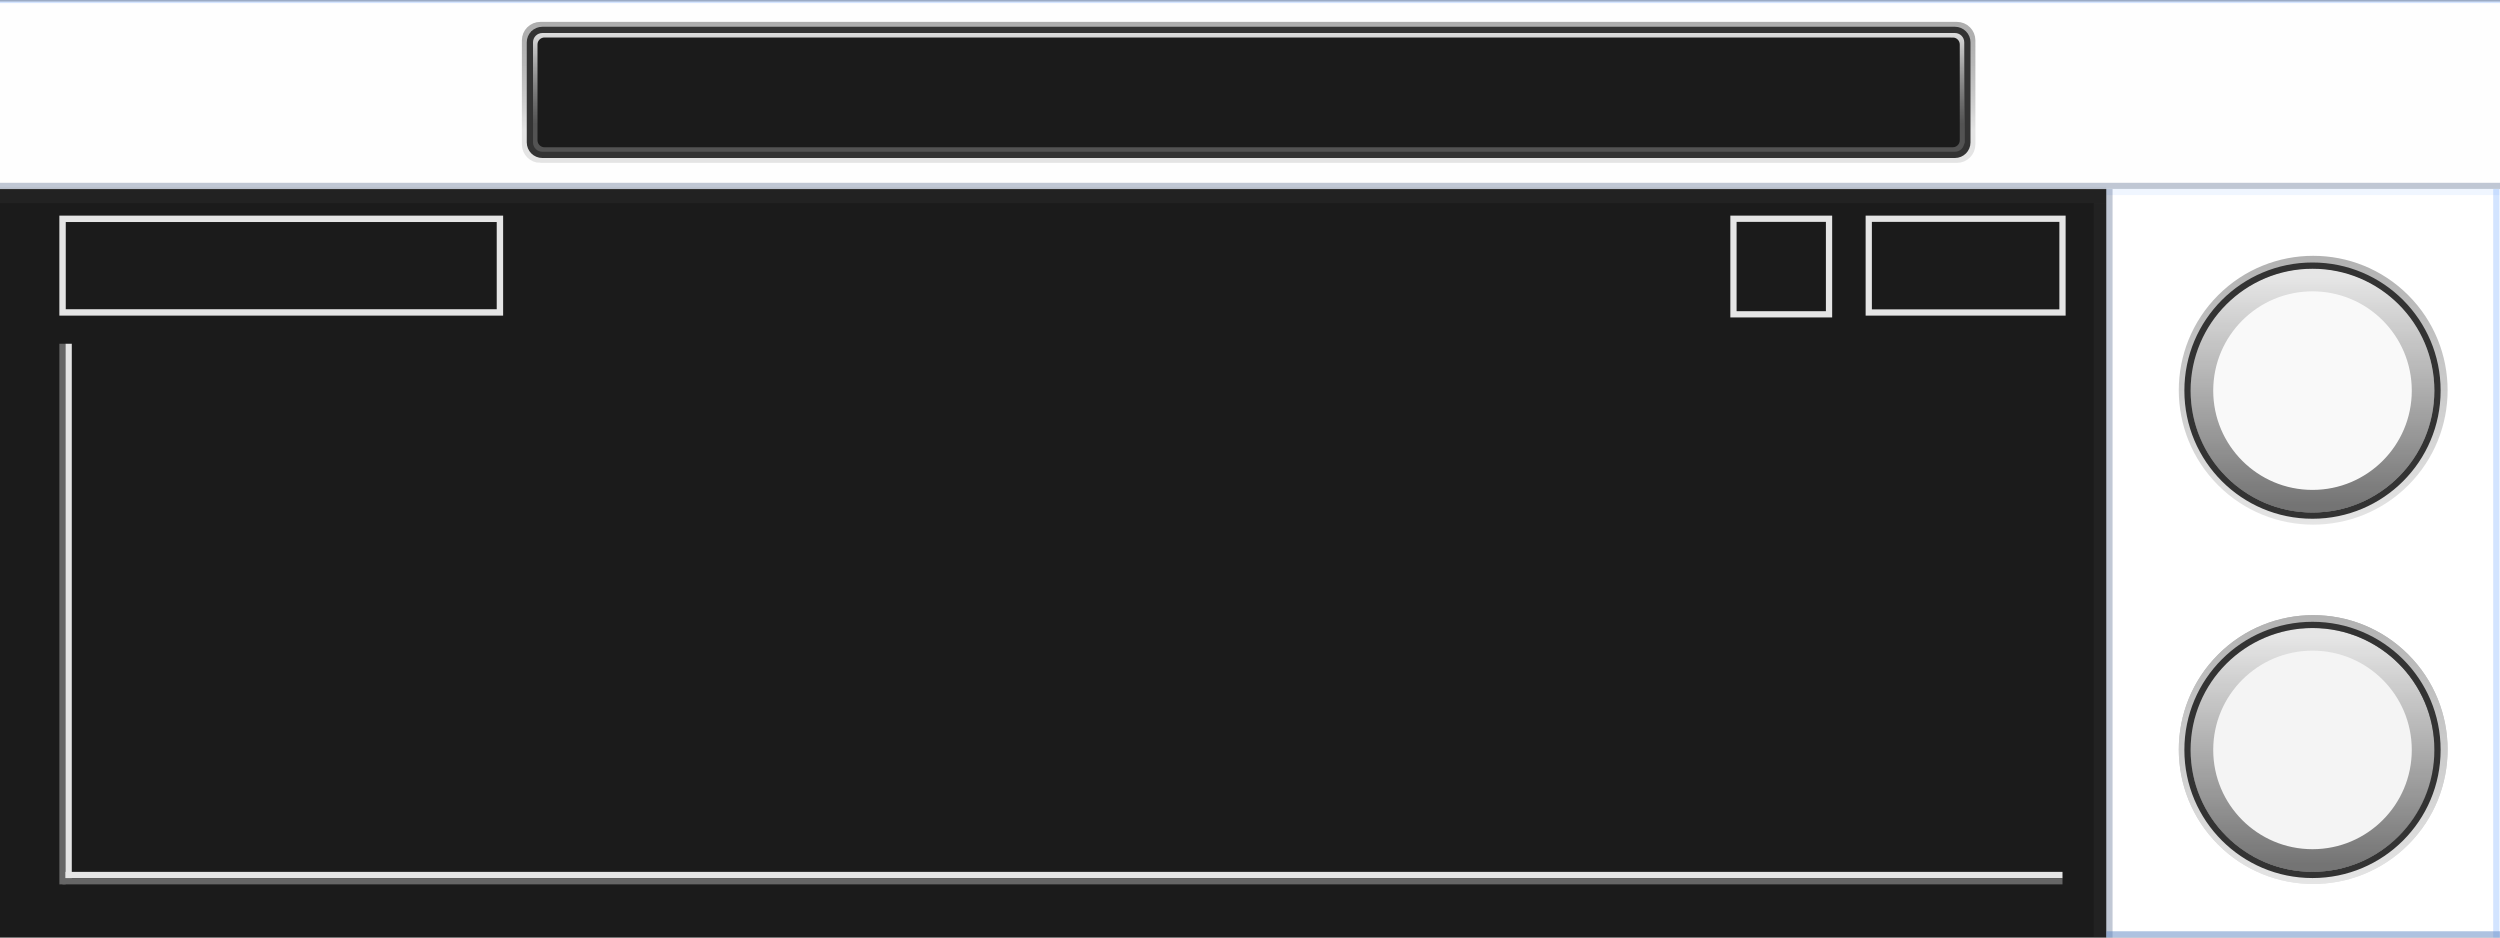<?xml version="1.0" encoding="UTF-8" standalone="no"?>
<!-- Created with Inkscape (http://www.inkscape.org/) -->

<svg
   width="800"
   height="300"
   viewBox="0 0 800 300"
   version="1.1"
   id="svg1"
   inkscape:version="1.3.2 (091e20ef0f, 2023-11-25)"
   sodipodi:docname="plugin_background.svg"
   inkscape:export-filename="../plugin_background.png"
   inkscape:export-xdpi="96"
   inkscape:export-ydpi="96"
   xmlns:inkscape="http://www.inkscape.org/namespaces/inkscape"
   xmlns:sodipodi="http://sodipodi.sourceforge.net/DTD/sodipodi-0.dtd"
   xmlns:xlink="http://www.w3.org/1999/xlink"
   xmlns="http://www.w3.org/2000/svg"
   xmlns:svg="http://www.w3.org/2000/svg">
  <rect x="0" y="0" width="800" height="300" fill="#808080" stroke="none"/>
  <sodipodi:namedview
     id="namedview1"
     pagecolor="#ffffff"
     bordercolor="#000000"
     borderopacity="0.25"
     inkscape:showpageshadow="2"
     inkscape:pageopacity="0.0"
     inkscape:pagecheckerboard="0"
     inkscape:deskcolor="#d1d1d1"
     inkscape:document-units="px"
     showgrid="false"
     inkscape:zoom="1"
     inkscape:cx="362.5"
     inkscape:cy="37.5"
     inkscape:window-width="1606"
     inkscape:window-height="1034"
     inkscape:window-x="4"
     inkscape:window-y="36"
     inkscape:window-maximized="0"
     inkscape:current-layer="g6-9">
    <inkscape:grid
       id="grid1"
       units="px"
       originx="0"
       originy="0"
       spacingx="1"
       spacingy="1"
       empcolor="#0099e5"
       empopacity="0.302"
       color="#0099e5"
       opacity="0.149"
       empspacing="5"
       dotted="false"
       gridanglex="30"
       gridanglez="30"
       visible="false" />
  </sodipodi:namedview>
  <defs
     id="defs1">
    <linearGradient
       id="linearGradient3"
       inkscape:collect="always">
      <stop
         style="stop-color:#787878;stop-opacity:0.602;"
         offset="0"
         id="stop3" />
      <stop
         style="stop-color:#e4e4e4;stop-opacity:1;"
         offset="1"
         id="stop4" />
    </linearGradient>
    <linearGradient
       id="linearGradient6"
       inkscape:collect="always">
      <stop
         style="stop-color:#5e5e5e;stop-opacity:0.545;"
         offset="0"
         id="stop6" />
      <stop
         style="stop-color:#e2e2e2;stop-opacity:0.549;"
         offset="1"
         id="stop7" />
    </linearGradient>
    <linearGradient
       id="linearGradient1"
       inkscape:collect="always">
      <stop
         style="stop-color:#333333;stop-opacity:1;"
         offset="0"
         id="stop1" />
      <stop
         style="stop-color:#0a0a0a;stop-opacity:1;"
         offset="1"
         id="stop2" />
    </linearGradient>
    <linearGradient
       id="linearGradient41"
       inkscape:collect="always">
      <stop
         style="stop-color:#b2b2b2;stop-opacity:1;"
         offset="0"
         id="stop40" />
      <stop
         style="stop-color:#e5e5e5;stop-opacity:1;"
         offset="1"
         id="stop41" />
    </linearGradient>
    <linearGradient
       id="linearGradient38"
       inkscape:collect="always">
      <stop
         style="stop-color:#666666;stop-opacity:1;"
         offset="0"
         id="stop38" />
      <stop
         style="stop-color:#e5e5e5;stop-opacity:1;"
         offset="1"
         id="stop39" />
    </linearGradient>
    <linearGradient
       inkscape:collect="always"
       xlink:href="#linearGradient38"
       id="linearGradient39"
       x1="740"
       y1="281.024"
       x2="740"
       y2="200"
       gradientUnits="userSpaceOnUse" />
    <linearGradient
       inkscape:collect="always"
       xlink:href="#linearGradient41"
       id="linearGradient40"
       gradientUnits="userSpaceOnUse"
       x1="711"
       y1="269"
       x2="769"
       y2="211"
       gradientTransform="matrix(1.049,0,0,1.049,-1129.836,-944.81)" />
    <linearGradient
       inkscape:collect="always"
       xlink:href="#linearGradient41"
       id="linearGradient42"
       gradientUnits="userSpaceOnUse"
       gradientTransform="matrix(1.049,0,0,1.049,-1129.836,-944.81)"
       x1="711"
       y1="269"
       x2="769"
       y2="211" />
    <linearGradient
       inkscape:collect="always"
       xlink:href="#linearGradient38"
       id="linearGradient43"
       gradientUnits="userSpaceOnUse"
       x1="740"
       y1="281.024"
       x2="740"
       y2="200"
       gradientTransform="matrix(0.907,0,0,0.907,68.798,22.313)" />
    <linearGradient
       inkscape:collect="always"
       xlink:href="#linearGradient1"
       id="linearGradient2"
       x1="740"
       y1="85"
       x2="740"
       y2="130"
       gradientUnits="userSpaceOnUse" />
    <linearGradient
       inkscape:collect="always"
       xlink:href="#linearGradient6"
       id="linearGradient7"
       x1="740.15"
       y1="131"
       x2="740"
       y2="85.976"
       gradientUnits="userSpaceOnUse" />
    <linearGradient
       inkscape:collect="always"
       xlink:href="#linearGradient3"
       id="linearGradient4"
       x1="30"
       y1="45"
       x2="30"
       y2="15"
       gradientUnits="userSpaceOnUse" />
    <linearGradient
       inkscape:collect="always"
       xlink:href="#linearGradient3"
       id="linearGradient5"
       gradientUnits="userSpaceOnUse"
       x1="30"
       y1="45"
       x2="30"
       y2="15"
       gradientTransform="matrix(-1.129,0,0,-1.129,63.856,63.855)" />
    <linearGradient
       inkscape:collect="always"
       xlink:href="#linearGradient3"
       id="linearGradient8"
       gradientUnits="userSpaceOnUse"
       x1="30"
       y1="45"
       x2="30"
       y2="15"
       gradientTransform="rotate(180,30,30)" />
    <linearGradient
       inkscape:collect="always"
       xlink:href="#linearGradient3"
       id="linearGradient9"
       gradientUnits="userSpaceOnUse"
       gradientTransform="matrix(-1.129,0,0,-1.129,63.856,63.855)"
       x1="30"
       y1="45"
       x2="30"
       y2="15" />
    <linearGradient
       inkscape:collect="always"
       xlink:href="#linearGradient3"
       id="linearGradient12"
       gradientUnits="userSpaceOnUse"
       gradientTransform="rotate(180,30,30)"
       x1="30"
       y1="45"
       x2="30"
       y2="15" />
    <linearGradient
       inkscape:collect="always"
       xlink:href="#linearGradient3"
       id="linearGradient13"
       gradientUnits="userSpaceOnUse"
       gradientTransform="matrix(-1.129,0,0,-1.129,63.856,63.855)"
       x1="30"
       y1="45"
       x2="30"
       y2="15" />
    <linearGradient
       inkscape:collect="always"
       xlink:href="#linearGradient3"
       id="linearGradient10"
       gradientUnits="userSpaceOnUse"
       gradientTransform="rotate(180,30,30)"
       x1="30"
       y1="45"
       x2="30"
       y2="15" />
    <linearGradient
       inkscape:collect="always"
       xlink:href="#linearGradient3"
       id="linearGradient11"
       gradientUnits="userSpaceOnUse"
       gradientTransform="matrix(-1.129,0,0,-1.129,63.856,63.855)"
       x1="30"
       y1="45"
       x2="30"
       y2="15" />
    <linearGradient
       inkscape:collect="always"
       xlink:href="#linearGradient41"
       id="linearGradient14"
       gradientUnits="userSpaceOnUse"
       gradientTransform="matrix(1.049,0,0,1.049,-1129.836,-944.81)"
       x1="711"
       y1="269"
       x2="769"
       y2="211" />
    <linearGradient
       inkscape:collect="always"
       xlink:href="#linearGradient38"
       id="linearGradient15"
       gradientUnits="userSpaceOnUse"
       x1="740"
       y1="281.024"
       x2="740"
       y2="200" />
    <linearGradient
       inkscape:collect="always"
       xlink:href="#linearGradient41"
       id="linearGradient16"
       gradientUnits="userSpaceOnUse"
       gradientTransform="matrix(1.049,0,0,1.049,-1129.836,-944.81)"
       x1="711"
       y1="269"
       x2="769"
       y2="211" />
    <linearGradient
       inkscape:collect="always"
       xlink:href="#linearGradient38"
       id="linearGradient17"
       gradientUnits="userSpaceOnUse"
       gradientTransform="matrix(0.907,0,0,0.907,68.798,22.313)"
       x1="740"
       y1="281.024"
       x2="740"
       y2="200" />
    <linearGradient
       inkscape:collect="always"
       xlink:href="#linearGradient3"
       id="linearGradient18"
       gradientUnits="userSpaceOnUse"
       x1="30"
       y1="45"
       x2="30"
       y2="15" />
    <linearGradient
       inkscape:collect="always"
       xlink:href="#linearGradient3"
       id="linearGradient19"
       gradientUnits="userSpaceOnUse"
       gradientTransform="matrix(-1.129,0,0,-1.129,63.856,63.855)"
       x1="30"
       y1="45"
       x2="30"
       y2="15" />
  </defs>
  <g
     inkscape:label="Layer 1"
     inkscape:groupmode="layer"
     id="layer1">
    <rect
       style="opacity:1;fill:#ffffff;fill-opacity:1;stroke:none;stroke-width:2;stroke-dasharray:none;stroke-opacity:1"
       id="rect46"
       width="800"
       height="299.5"
       x="0"
       y="0.5" />
    <rect
       style="fill:#f2f2f2;fill-opacity:0.1;stroke:none;stroke-width:1.886;stroke-dasharray:none"
       id="rect26"
       width="800"
       height="60"
       x="0"
       y="0" />
    <path
       style="fill:#f2f2f2;fill-opacity:0.1;stroke:#002055;stroke-width:2;stroke-dasharray:none;stroke-opacity:0.245"
       d="M 0,59.492 H 800"
       id="path26" />
    <path
       style="fill:#f2f2f2;fill-opacity:0.1;stroke:#acccff;stroke-width:1;stroke-dasharray:none;stroke-opacity:0.5"
       d="M 0,0.5 H 800"
       id="path26-0" />
    <path
       style="fill:#f2f2f2;fill-opacity:0.1;stroke:#e2eeff;stroke-width:2;stroke-dasharray:none;stroke-opacity:0.5"
       d="M 674.022,61.428 H 799.829"
       id="path26-0-4" />
    <rect
       style="fill:#1b1b1b;fill-opacity:1;stroke:none;stroke-width:1.044;stroke-dasharray:none;stroke-opacity:0.245"
       id="rect27"
       width="674.022"
       height="239.501"
       x="-5.1625371e-14"
       y="60.5" />
    <path
       style="fill:#f2f2f2;fill-opacity:0.102;stroke:#002055;stroke-width:2;stroke-dasharray:none;stroke-opacity:0.245"
       d="M 675.022,60.5 V 300"
       id="path29" />
    <path
       style="fill:#f2f2f2;fill-opacity:0.102;stroke:#4c90ff;stroke-width:2;stroke-dasharray:none;stroke-opacity:0.245"
       d="M 798.829,60.5 V 300"
       id="path29-5" />
    <path
       style="fill:#f2f2f2;fill-opacity:0.102;stroke:#5f86c2;stroke-width:2;stroke-dasharray:none;stroke-opacity:0.5"
       d="M 674.022,299 800,298.999"
       id="path30" />
    <g
       id="g41">
      <ellipse
         style="fill:#f2f2f2;fill-opacity:0.102;stroke:url(#linearGradient40);stroke-width:4.195;stroke-dasharray:none;stroke-opacity:1"
         id="path31-4-3-7"
         cx="-353.852"
         cy="-693.139"
         rx="40.922"
         ry="40.922"
         transform="matrix(-0.707,0.707,-0.707,-0.707,0,0)" />
      <ellipse
         style="fill:#f2f2f2;fill-opacity:0.102;stroke:url(#linearGradient39);stroke-width:4;stroke-dasharray:none;stroke-opacity:1"
         id="path31-4-3"
         cx="740"
         cy="240"
         rx="39.024"
         ry="39.024" />
      <circle
         style="fill:#f2f2f2;fill-opacity:0.102;stroke:#000000;stroke-width:2;stroke-dasharray:none;stroke-opacity:1"
         id="path31-4"
         cx="740"
         cy="240"
         r="40" />
    </g>
    <g
       id="g42">
      <ellipse
         style="fill:#f2f2f2;fill-opacity:0.102;stroke:url(#linearGradient40);stroke-width:4.195;stroke-dasharray:none;stroke-opacity:1"
         id="ellipse41"
         cx="-353.852"
         cy="-693.139"
         rx="40.922"
         ry="40.922"
         transform="matrix(-0.707,0.707,-0.707,-0.707,0,0)" />
      <ellipse
         style="fill:#f2f2f2;fill-opacity:0.102;stroke:url(#linearGradient39);stroke-width:4;stroke-dasharray:none;stroke-opacity:1"
         id="ellipse42"
         cx="740"
         cy="240"
         rx="39.024"
         ry="39.024" />
      <circle
         style="fill:#f2f2f2;fill-opacity:0.1;stroke:#333333;stroke-width:2;stroke-dasharray:none;stroke-opacity:1"
         id="circle42"
         cx="740"
         cy="240"
         r="40" />
    </g>
    <g
       id="g42-2"
       transform="translate(164.999,-116.999)">
      <ellipse
         style="fill:#f2f2f2;fill-opacity:0.102;stroke:url(#linearGradient14);stroke-width:4.195;stroke-dasharray:none;stroke-opacity:1"
         id="ellipse41-9"
         cx="-353.852"
         cy="-693.139"
         rx="40.922"
         ry="40.922"
         transform="matrix(-0.707,0.707,-0.707,-0.707,0,0)" />
      <ellipse
         style="fill:#f2f2f2;fill-opacity:0.102;stroke:url(#linearGradient15);stroke-width:4;stroke-dasharray:none;stroke-opacity:1"
         id="ellipse42-1"
         cx="740"
         cy="240"
         rx="39.024"
         ry="39.024" />
      <circle
         style="fill:#f2f2f2;fill-opacity:0.1;stroke:#333333;stroke-width:2;stroke-dasharray:none;stroke-opacity:1"
         id="circle42-2"
         cx="740"
         cy="240"
         r="40" />
    </g>
    <g
       id="g42-0"
       transform="translate(0,-115)"
       style="display:inline"
       inkscape:export-filename="rotary_knob.png"
       inkscape:export-xdpi="96"
       inkscape:export-ydpi="96">
      <ellipse
         style="fill:#f2f2f2;fill-opacity:0.102;stroke:url(#linearGradient42);stroke-width:4.195;stroke-dasharray:none;stroke-opacity:1"
         id="ellipse41-8"
         cx="-353.852"
         cy="-693.139"
         rx="40.922"
         ry="40.922"
         transform="matrix(-0.707,0.707,-0.707,-0.707,0,0)" />
      <ellipse
         style="fill:#f2f2f2;fill-opacity:0.102;stroke:url(#linearGradient43);stroke-width:7.256;stroke-dasharray:none;stroke-opacity:1"
         id="ellipse42-3"
         cx="740"
         cy="240"
         rx="35.396"
         ry="35.396" />
      <circle
         style="fill:#f2f2f2;fill-opacity:0.102;stroke:#333333;stroke-width:2;stroke-dasharray:none;stroke-opacity:1"
         id="circle42-5"
         cx="740"
         cy="240"
         r="40" />
    </g>
    <g
       id="g42-0-2"
       transform="translate(0,-0.025)"
       style="display:inline"
       inkscape:export-filename="rotary_knob.png"
       inkscape:export-xdpi="96"
       inkscape:export-ydpi="96">
      <ellipse
         style="fill:#f2f2f2;fill-opacity:0.102;stroke:url(#linearGradient16);stroke-width:4.195;stroke-dasharray:none;stroke-opacity:1"
         id="ellipse41-8-6"
         cx="-353.852"
         cy="-693.139"
         rx="40.922"
         ry="40.922"
         transform="matrix(-0.707,0.707,-0.707,-0.707,0,0)" />
      <ellipse
         style="fill:#f2f2f2;fill-opacity:0.102;stroke:url(#linearGradient17);stroke-width:7.256;stroke-dasharray:none;stroke-opacity:1"
         id="ellipse42-3-1"
         cx="740"
         cy="240"
         rx="35.396"
         ry="35.396" />
      <circle
         style="fill:#f2f2f2;fill-opacity:0.102;stroke:#333333;stroke-width:2;stroke-dasharray:none;stroke-opacity:1"
         id="circle42-5-8"
         cx="740"
         cy="240"
         r="40" />
    </g>
    <rect
       style="opacity:1;fill:#6c6c6c;fill-opacity:0.1;stroke:none;stroke-width:5.192;stroke-dasharray:none;stroke-opacity:1"
       id="rect43"
       width="674.022"
       height="5"
       x="0"
       y="60" />
    <rect
       style="opacity:1;fill:#6c6c6c;fill-opacity:0.1;stroke:none;stroke-width:9.732;stroke-dasharray:none;stroke-opacity:1"
       id="rect44"
       width="4.022"
       height="235"
       x="670"
       y="65" />
    <rect
       style="opacity:1;fill:none;fill-opacity:0.1;stroke:#e5e5e5;stroke-width:2.001;stroke-dasharray:none;stroke-opacity:1"
       id="rect45"
       width="61.999"
       height="29.999"
       x="598.001"
       y="70" />
    <rect
       style="fill:none;fill-opacity:0.1;stroke:#e5e5e5;stroke-width:2;stroke-dasharray:none;stroke-opacity:1"
       id="rect45-5"
       width="30.581"
       height="30.581"
       x="554.71"
       y="70" />
    <rect
       style="fill:none;fill-opacity:0.1;stroke:#e5e5e5;stroke-width:2.048;stroke-dasharray:none;stroke-opacity:1"
       id="rect45-3"
       width="139.957"
       height="29.952"
       x="20.019"
       y="70.024" />
    <path
       style="opacity:1;fill:none;fill-opacity:0.1;stroke:#e5e5e5;stroke-width:2;stroke-dasharray:none;stroke-opacity:1"
       d="M 660,280 H 20"
       id="path45" />
    <path
       style="fill:none;fill-opacity:0.1;stroke:#666666;stroke-width:2;stroke-dasharray:none;stroke-opacity:1"
       d="M 660,282 H 20"
       id="path45-5" />
    <path
       style="opacity:1;fill:none;fill-opacity:0.1;stroke:#666666;stroke-width:2;stroke-dasharray:none;stroke-opacity:1"
       d="M 20,283 V 110"
       id="path46" />
    <path
       style="fill:none;fill-opacity:0.1;stroke:#e5e5e5;stroke-width:2;stroke-dasharray:none;stroke-opacity:1"
       d="M 21.972,281 V 110"
       id="path46-0" />
    <g
       id="g7"
       inkscape:export-filename="rotary_knob.png"
       inkscape:export-xdpi="96"
       inkscape:export-ydpi="96"
       style="display:none">
      <path
         id="rect1"
         style="fill:url(#linearGradient2);stroke-width:2.683;stroke-opacity:0.996"
         d="m 735,85 h 10 v 10 c 0,0 0,5 -5,5 -5,0 -5,-5 -5,-5 z"
         sodipodi:nodetypes="cccscc" />
      <path
         id="rect1-5"
         style="fill:none;fill-opacity:1;stroke:url(#linearGradient7);stroke-width:2;stroke-linecap:round;stroke-dasharray:none;paint-order:markers stroke fill"
         d="M 745,87.3 V 95 c 0,0 0,5 -5,5 -5,0 -5,-5 -5,-5 v -7.7"
         sodipodi:nodetypes="ccscc" />
    </g>
    <g
       id="g6"
       inkscape:export-filename="../bypass_button.png"
       inkscape:export-xdpi="96"
       inkscape:export-ydpi="96"
       transform="matrix(-1,0,0,1,177.563,-0.437)"
       style="display:none">
      <rect
         style="display:inline;fill:#ffffff;fill-opacity:1;stroke-width:1.5;stroke-linecap:square;paint-order:markers fill stroke"
         id="rect11"
         width="39"
         height="39"
         x="128"
         y="10"
         transform="matrix(-1,0,0,1,177.563,0.437)" />
      <g
         id="g5"
         inkscape:export-filename="../bypass_button.png"
         inkscape:export-xdpi="96"
         inkscape:export-ydpi="96">
        <path
           id="rect2-7"
           style="fill:none;stroke:url(#linearGradient4);stroke-width:3;stroke-linecap:round;stroke-dasharray:none;paint-order:markers fill stroke"
           d="m 19.688,15.938 h 20.625 c 2.077,0 3.75,1.673 3.75,3.75 v 20.625 c 0,2.078 -1.673,3.75 -3.75,3.75 h -20.625 c -2.077,0 -3.75,-1.673 -3.75,-3.75 V 19.688 c 0,-2.078 1.673,-3.75 3.75,-3.75 z" />
        <path
           id="rect2-7-6"
           style="fill:none;stroke:url(#linearGradient5);stroke-width:3.386;stroke-linecap:round;stroke-dasharray:none;paint-order:markers fill stroke"
           d="m 41.638,45.869 h -23.276 c -2.344,0 -4.232,-1.887 -4.232,-4.232 V 18.362 c 0,-2.344 1.887,-4.232 4.232,-4.232 h 23.276 c 2.344,0 4.232,1.887 4.232,4.232 v 23.276 c 0,2.344 -1.887,4.232 -4.232,4.232 z" />
        <path
           id="rect2"
           style="fill:none;stroke:#333333;stroke-width:2;stroke-linecap:round;paint-order:markers fill stroke"
           d="m 19,15 h 22 c 2.216,0 4,1.784 4,4 v 22 c 0,2.216 -1.784,4 -4,4 H 19 c -2.216,0 -4,-1.784 -4,-4 V 19 c 0,-2.216 1.784,-4 4,-4 z" />
      </g>
      <path
         style="fill:none;stroke:#333333;stroke-width:1.5;stroke-linecap:square;stroke-dasharray:none;stroke-opacity:1;paint-order:markers fill stroke"
         d="m 20,32.246 h 2 l 3,-5 h 10 l 3,5 h 2"
         id="path5" />
      <path
         style="fill:none;stroke:#333333;stroke-width:1.5;stroke-linecap:square;stroke-dasharray:none;stroke-opacity:1;paint-order:markers fill stroke"
         d="M 25,32.246 H 35"
         id="path6" />
    </g>
    <rect
       style="fill:#1b1b1b;fill-opacity:1;stroke:none;stroke-width:18.583;stroke-linecap:square;paint-order:markers fill stroke"
       id="rect19"
       width="458.626"
       height="40"
       x="170"
       y="10" />
    <g
       id="g6-9"
       inkscape:export-filename="../bypass_button.png"
       inkscape:export-xdpi="96"
       inkscape:export-ydpi="96"
       transform="matrix(-1,0,0,1,214.563,-5.437)"
       style="display:inline">
      <g
         id="g5-2"
         inkscape:export-filename="../bypass_button.png"
         inkscape:export-xdpi="96"
         inkscape:export-ydpi="96">
        <path
           id="rect2-7-70"
           style="fill:none;stroke:url(#linearGradient18);stroke-width:3;stroke-linecap:round;stroke-dasharray:none;paint-order:markers fill stroke"
           d="m -410.312,15.938 h 450.625 c 2.077,0 3.75,1.673 3.75,3.75 v 30.625 c 0,2.078 -1.673,3.75 -3.75,3.75 h -450.625 c -2.078,0 -3.75,-1.673 -3.75,-3.75 V 19.688 c 0,-2.078 1.673,-3.75 3.75,-3.75 z"
           sodipodi:nodetypes="sssssssss" />
        <path
           id="rect2-7-6-9"
           style="fill:none;stroke:url(#linearGradient19);stroke-width:3.386;stroke-linecap:round;stroke-dasharray:none;paint-order:markers fill stroke"
           d="M 41.638,55.869 H -411.637 c -2.344,0 -4.232,-1.887 -4.232,-4.232 V 18.362 c 0,-2.344 1.887,-4.232 4.232,-4.232 H 41.638 c 2.344,0 4.232,1.887 4.232,4.232 v 33.276 c 0,2.344 -1.887,4.232 -4.232,4.232 z"
           sodipodi:nodetypes="sssssssss" />
        <path
           id="rect2-3"
           style="fill:none;stroke:#333333;stroke-width:2;stroke-linecap:round;paint-order:markers fill stroke"
           d="M -411,15 H 41 c 2.216,0 4,1.784 4,4 v 32 c 0,2.216 -1.784,4 -4,4 h -452 c -2.216,0 -4,-1.784 -4,-4 V 19 c 0,-2.216 1.784,-4 4,-4 z"
           sodipodi:nodetypes="sssssssss" />
      </g>
    </g>
    <g
       id="g6-2"
       transform="matrix(-1,0,0,1,139.563,-0.437)"
       inkscape:export-filename="../bypass_button_pressed.png"
       inkscape:export-xdpi="96"
       inkscape:export-ydpi="96"
       style="display:none">
      <rect
         style="display:inline;fill:#ffffff;fill-opacity:1;stroke-width:1.5;stroke-linecap:square;paint-order:markers fill stroke"
         id="rect11-3"
         width="39"
         height="39"
         x="90"
         y="10"
         transform="matrix(-1,0,0,1,139.563,0.437)" />
      <g
         id="g5-3" />
      <g
         id="g10"
         inkscape:export-filename="../bypass_button.png"
         inkscape:export-xdpi="96"
         inkscape:export-ydpi="96"
         style="display:inline">
        <path
           id="rect2-7-7"
           style="fill:none;fill-opacity:0.82;stroke:url(#linearGradient8);stroke-width:3;stroke-linecap:round;stroke-dasharray:none;paint-order:markers fill stroke"
           d="m 40.312,44.063 h -20.625 c -2.077,0 -3.75,-1.673 -3.75,-3.75 V 19.688 c 0,-2.078 1.673,-3.75 3.75,-3.75 h 20.625 c 2.077,0 3.75,1.673 3.75,3.75 v 20.625 c 0,2.078 -1.673,3.75 -3.75,3.75 z" />
        <path
           id="rect2-7-7-1"
           style="fill:#ffa100;fill-opacity:0.82;stroke:none;stroke-width:3.029;stroke-linecap:round;stroke-dasharray:none;paint-order:markers fill stroke"
           d="M 40.414,44.23 H 19.587 c -2.098,0 -3.787,-1.689 -3.787,-3.787 V 19.616 c 0,-2.098 1.689,-3.787 3.787,-3.787 h 20.827 c 2.098,0 3.787,1.689 3.787,3.787 v 20.827 c 0,2.098 -1.689,3.787 -3.787,3.787 z" />
        <path
           id="rect2-7-6-5"
           style="fill:none;stroke:url(#linearGradient9);stroke-width:3.386;stroke-linecap:round;stroke-dasharray:none;paint-order:markers fill stroke"
           d="m 41.638,45.869 h -23.276 c -2.344,0 -4.232,-1.887 -4.232,-4.232 V 18.362 c 0,-2.344 1.887,-4.232 4.232,-4.232 h 23.276 c 2.344,0 4.232,1.887 4.232,4.232 v 23.276 c 0,2.344 -1.887,4.232 -4.232,4.232 z" />
        <path
           id="rect2-9"
           style="fill:none;stroke:#333333;stroke-width:2;stroke-linecap:round;paint-order:markers fill stroke"
           d="m 19,15 h 22 c 2.216,0 4,1.784 4,4 v 22 c 0,2.216 -1.784,4 -4,4 H 19 c -2.216,0 -4,-1.784 -4,-4 V 19 c 0,-2.216 1.784,-4 4,-4 z" />
        <path
           style="fill:none;stroke:#333333;stroke-width:1.5;stroke-linecap:square;stroke-dasharray:none;stroke-opacity:1;paint-order:markers fill stroke"
           d="m 20,32.246 h 2 l 3,-5 h 10 l 3,5 h 2"
           id="path5-2" />
        <path
           style="fill:none;stroke:#333333;stroke-width:1.5;stroke-linecap:square;stroke-dasharray:none;stroke-opacity:1;paint-order:markers fill stroke"
           d="M 25,32.246 H 35"
           id="path6-2" />
      </g>
    </g>
    <g
       id="g10-0"
       inkscape:export-filename="../bypass_button_pressed_highlight.png"
       inkscape:export-xdpi="96"
       inkscape:export-ydpi="96"
       style="display:none"
       transform="matrix(-1,0,0,1,100.563,-0.437)">
      <rect
         style="display:inline;fill:#ffffff;fill-opacity:1;stroke-width:1.5;stroke-linecap:square;paint-order:markers fill stroke"
         id="rect11-3-2-7"
         width="39"
         height="39"
         x="-49.563"
         y="10.437"
         transform="scale(-1,1)" />
      <path
         id="rect2-7-7-3"
         style="fill:none;fill-opacity:0.82;stroke:url(#linearGradient10);stroke-width:3;stroke-linecap:round;stroke-dasharray:none;paint-order:markers fill stroke"
         d="m 40.312,44.063 h -20.625 c -2.077,0 -3.75,-1.673 -3.75,-3.75 V 19.688 c 0,-2.078 1.673,-3.75 3.75,-3.75 h 20.625 c 2.077,0 3.75,1.673 3.75,3.75 v 20.625 c 0,2.078 -1.673,3.75 -3.75,3.75 z" />
      <path
         id="rect2-7-7-1-6"
         style="fill:#ffc82e;fill-opacity:1;stroke:none;stroke-width:3.029;stroke-linecap:round;stroke-dasharray:none;paint-order:markers fill stroke"
         d="M 40.414,44.23 H 19.587 c -2.098,0 -3.787,-1.689 -3.787,-3.787 V 19.616 c 0,-2.098 1.689,-3.787 3.787,-3.787 h 20.827 c 2.098,0 3.787,1.689 3.787,3.787 v 20.827 c 0,2.098 -1.689,3.787 -3.787,3.787 z" />
      <path
         id="rect2-7-6-5-1"
         style="fill:none;stroke:url(#linearGradient11);stroke-width:3.386;stroke-linecap:round;stroke-dasharray:none;paint-order:markers fill stroke"
         d="m 41.638,45.869 h -23.276 c -2.344,0 -4.232,-1.887 -4.232,-4.232 V 18.362 c 0,-2.344 1.887,-4.232 4.232,-4.232 h 23.276 c 2.344,0 4.232,1.887 4.232,4.232 v 23.276 c 0,2.344 -1.887,4.232 -4.232,4.232 z" />
      <path
         id="rect2-9-0"
         style="fill:none;stroke:#333333;stroke-width:2;stroke-linecap:round;paint-order:markers fill stroke"
         d="m 19,15 h 22 c 2.216,0 4,1.784 4,4 v 22 c 0,2.216 -1.784,4 -4,4 H 19 c -2.216,0 -4,-1.784 -4,-4 V 19 c 0,-2.216 1.784,-4 4,-4 z" />
      <path
         style="fill:none;stroke:#333333;stroke-width:1.5;stroke-linecap:square;stroke-dasharray:none;stroke-opacity:1;paint-order:markers fill stroke"
         d="m 20,32.246 h 2 l 3,-5 h 10 l 3,5 h 2"
         id="path5-2-6" />
      <path
         style="fill:none;stroke:#333333;stroke-width:1.5;stroke-linecap:square;stroke-dasharray:none;stroke-opacity:1;paint-order:markers fill stroke"
         d="M 25,32.246 H 35"
         id="path6-2-3" />
    </g>
    <g
       id="g10-0-6"
       inkscape:export-filename="../bypass_button_highlight.png"
       inkscape:export-xdpi="96"
       inkscape:export-ydpi="96"
       style="display:none"
       transform="matrix(-1,0,0,1,59.563,0.563)">
      <rect
         style="display:inline;fill:#ffffff;fill-opacity:1;stroke-width:1.5;stroke-linecap:square;paint-order:markers fill stroke"
         id="rect11-3-2-7-2"
         width="39"
         height="39"
         x="-49.563"
         y="10.437"
         transform="scale(-1,1)" />
      <path
         id="rect2-7-7-3-5"
         style="fill:none;fill-opacity:0.82;stroke:url(#linearGradient12);stroke-width:3;stroke-linecap:round;stroke-dasharray:none;paint-order:markers fill stroke"
         d="m 40.312,44.063 h -20.625 c -2.077,0 -3.75,-1.673 -3.75,-3.75 V 19.688 c 0,-2.078 1.673,-3.75 3.75,-3.75 h 20.625 c 2.077,0 3.75,1.673 3.75,3.75 v 20.625 c 0,2.078 -1.673,3.75 -3.75,3.75 z" />
      <path
         id="rect2-7-7-1-6-6"
         style="fill:#ffc82e;fill-opacity:0.501;stroke:none;stroke-width:3.029;stroke-linecap:round;stroke-dasharray:none;paint-order:markers fill stroke"
         d="M 40.414,44.23 H 19.587 c -2.098,0 -3.787,-1.689 -3.787,-3.787 V 19.616 c 0,-2.098 1.689,-3.787 3.787,-3.787 h 20.827 c 2.098,0 3.787,1.689 3.787,3.787 v 20.827 c 0,2.098 -1.689,3.787 -3.787,3.787 z" />
      <path
         id="rect2-7-6-5-1-9"
         style="fill:none;stroke:url(#linearGradient13);stroke-width:3.386;stroke-linecap:round;stroke-dasharray:none;paint-order:markers fill stroke"
         d="m 41.638,45.869 h -23.276 c -2.344,0 -4.232,-1.887 -4.232,-4.232 V 18.362 c 0,-2.344 1.887,-4.232 4.232,-4.232 h 23.276 c 2.344,0 4.232,1.887 4.232,4.232 v 23.276 c 0,2.344 -1.887,4.232 -4.232,4.232 z" />
      <path
         id="rect2-9-0-3"
         style="fill:none;stroke:#333333;stroke-width:2;stroke-linecap:round;paint-order:markers fill stroke"
         d="m 19,15 h 22 c 2.216,0 4,1.784 4,4 v 22 c 0,2.216 -1.784,4 -4,4 H 19 c -2.216,0 -4,-1.784 -4,-4 V 19 c 0,-2.216 1.784,-4 4,-4 z" />
      <path
         style="fill:none;stroke:#333333;stroke-width:1.5;stroke-linecap:square;stroke-dasharray:none;stroke-opacity:1;paint-order:markers fill stroke"
         d="m 20,32.246 h 2 l 3,-5 h 10 l 3,5 h 2"
         id="path5-2-6-7" />
      <path
         style="fill:none;stroke:#333333;stroke-width:1.5;stroke-linecap:square;stroke-dasharray:none;stroke-opacity:1;paint-order:markers fill stroke"
         d="M 25,32.246 H 35"
         id="path6-2-3-4" />
    </g>
  </g>
</svg>
